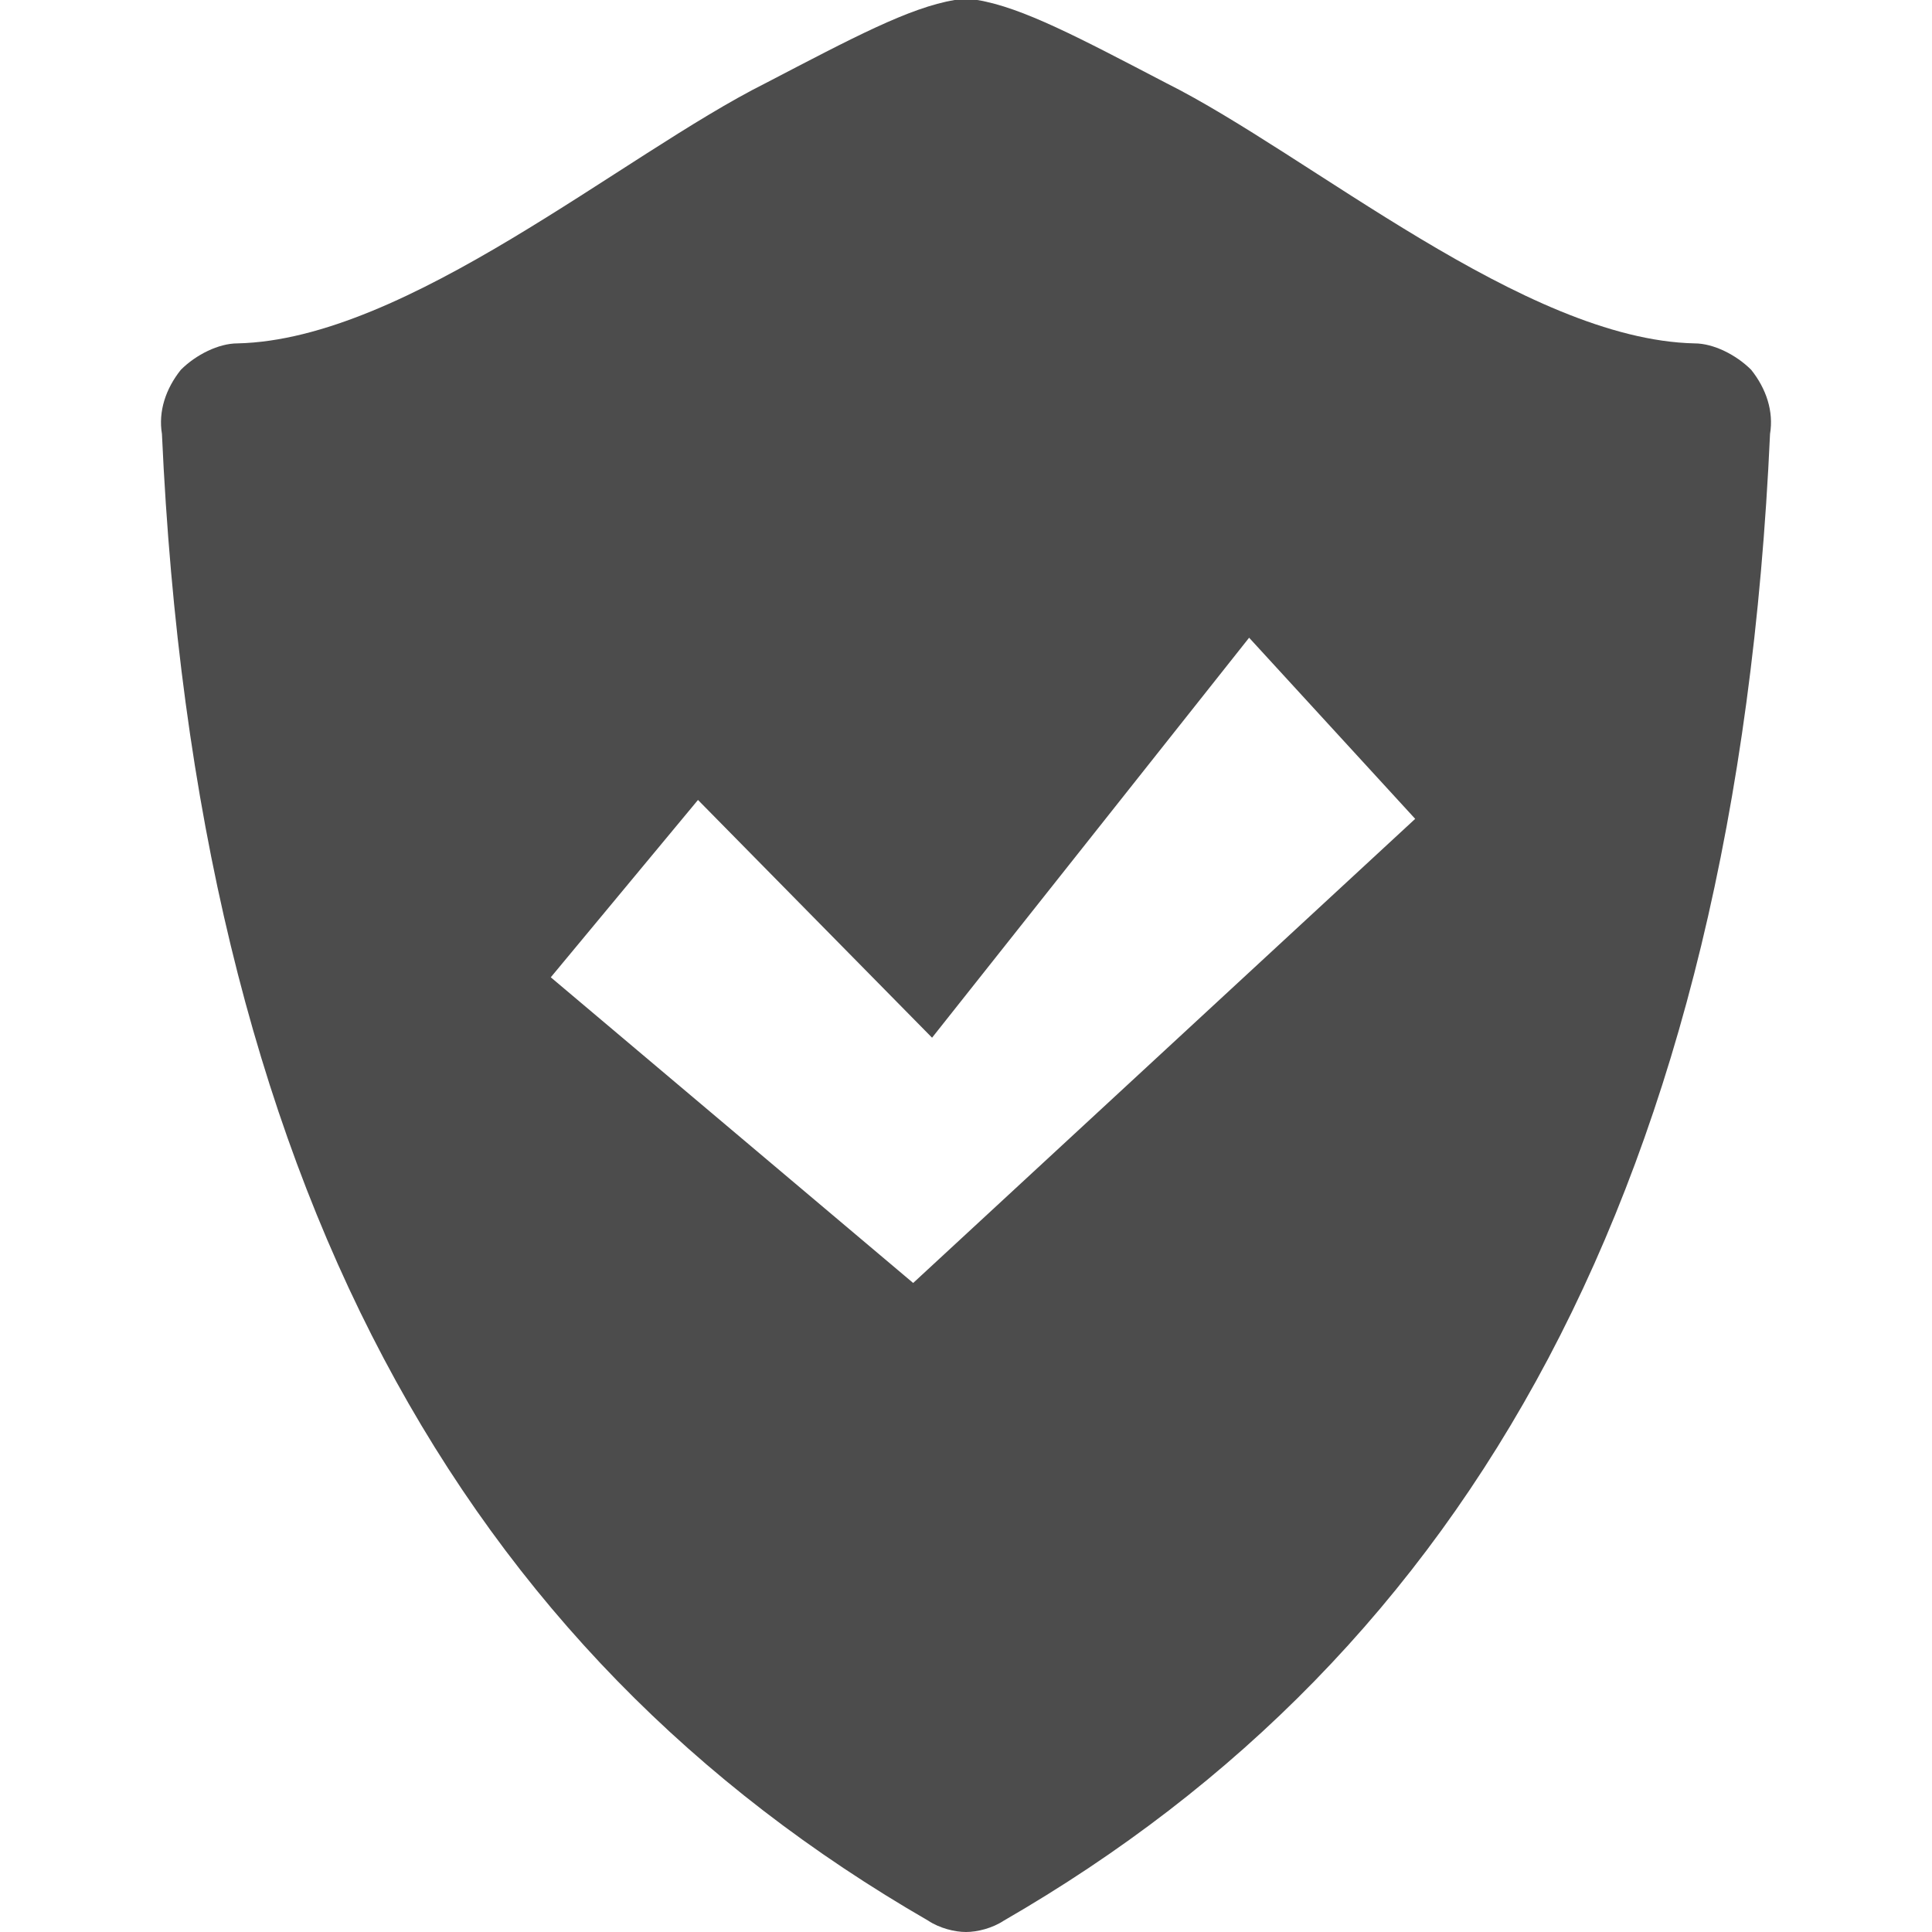 <?xml version="1.0" encoding="utf-8"?>
<!-- Generator: Adobe Illustrator 16.0.2, SVG Export Plug-In . SVG Version: 6.00 Build 0)  -->
<!DOCTYPE svg PUBLIC "-//W3C//DTD SVG 1.1//EN" "http://www.w3.org/Graphics/SVG/1.1/DTD/svg11.dtd">
<svg version="1.1" id="图层_1" xmlns="http://www.w3.org/2000/svg" xmlns:xlink="http://www.w3.org/1999/xlink" x="0px" y="0px"
	 width="72px" height="72px" viewBox="0 0 72 72" enable-background="new 0 0 72 72" xml:space="preserve">
<path opacity="0.7" fill-rule="evenodd" clip-rule="evenodd" d="M65.261,13.781c-0.563-0.562-1.407-0.984-2.111-0.984
	c-6.329-0.141-14.349-7.031-19.694-9.704C40.22,1.407,38.11,0.282,36.421,0H36h-0.422c-1.689,0.282-3.799,1.407-7.035,3.093
	C23.199,5.766,15.18,12.656,8.85,12.797c-0.703,0-1.548,0.422-2.11,0.984c-0.563,0.704-0.845,1.548-0.705,2.39
	c1.266,27.985,11.255,45.422,28.557,55.407C35.015,71.859,35.578,72,36,72c0.421,0,0.983-0.141,1.407-0.422
	c17.303-9.984,27.291-27.422,28.557-55.407C66.105,15.329,65.823,14.484,65.261,13.781L65.261,13.781L65.261,13.781z M26.012,29.812
	l8.723,8.86l11.816-14.906l6.189,6.75L34.031,47.813L20.526,36.421L26.012,29.812L26.012,29.812z M26.012,29.812"/>
</svg>

